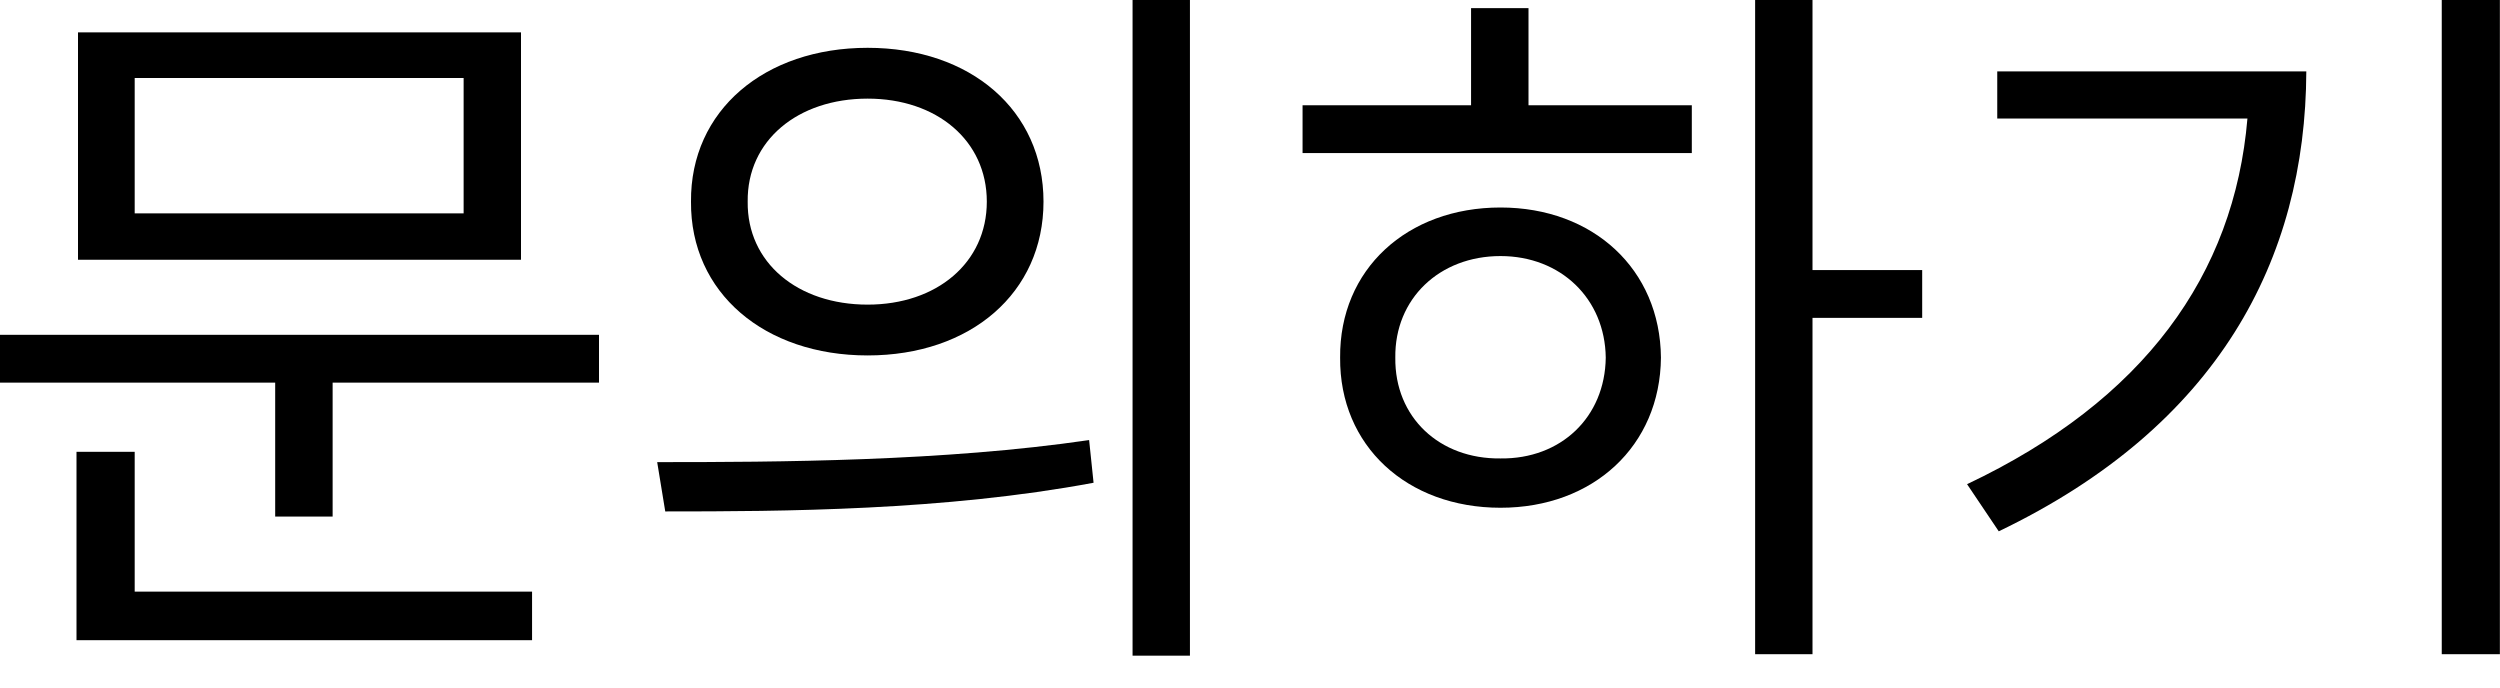 <svg width="40" height="11" viewBox="0 0 40 11" fill="none" xmlns="http://www.w3.org/2000/svg">
<path d="M9.584 5.357V6.122H5.322V8.265H4.403V6.122H0V5.357H9.584ZM8.336 0.518V4.156H1.248V0.518H8.336ZM2.155 1.248V3.414H7.418V1.248H2.155ZM8.513 9.466V10.243H1.224V7.229H2.155V9.466H8.513Z" fill="black"/>
<path d="M13.882 0.765C15.53 0.765 16.696 1.766 16.696 3.226C16.696 4.686 15.53 5.687 13.882 5.687C12.234 5.687 11.044 4.686 11.056 3.226C11.044 1.766 12.234 0.765 13.882 0.765ZM13.882 1.578C12.764 1.578 11.951 2.249 11.963 3.226C11.951 4.203 12.764 4.874 13.882 4.874C14.989 4.874 15.789 4.203 15.789 3.226C15.789 2.249 14.989 1.578 13.882 1.578ZM19.039 0V10.491H18.121V0H19.039ZM10.515 7.394C12.446 7.394 15.107 7.382 17.426 7.041L17.497 7.724C15.107 8.171 12.528 8.183 10.644 8.183L10.515 7.394Z" fill="black"/>
<path d="M29 0V4.321H30.755V5.086H29V10.467H28.082V0H29ZM27.069 1.684V2.449H20.841V1.684H23.537V0.13H24.456V1.684H27.069ZM24.008 3.32C25.492 3.32 26.563 4.309 26.575 5.722C26.563 7.135 25.492 8.124 24.008 8.124C22.513 8.124 21.43 7.135 21.442 5.722C21.43 4.309 22.513 3.32 24.008 3.32ZM24.008 4.097C23.031 4.097 22.313 4.78 22.325 5.722C22.313 6.676 23.031 7.347 24.008 7.335C24.974 7.347 25.68 6.676 25.692 5.722C25.68 4.78 24.974 4.097 24.008 4.097Z" fill="black"/>
<path d="M39.998 0V10.467H39.068V0H39.998ZM36.901 1.142C36.889 4.156 35.488 6.817 31.98 8.501L31.473 7.747C34.305 6.405 35.747 4.398 35.959 1.896H31.956V1.142H36.901Z" fill="black"/>
</svg>
